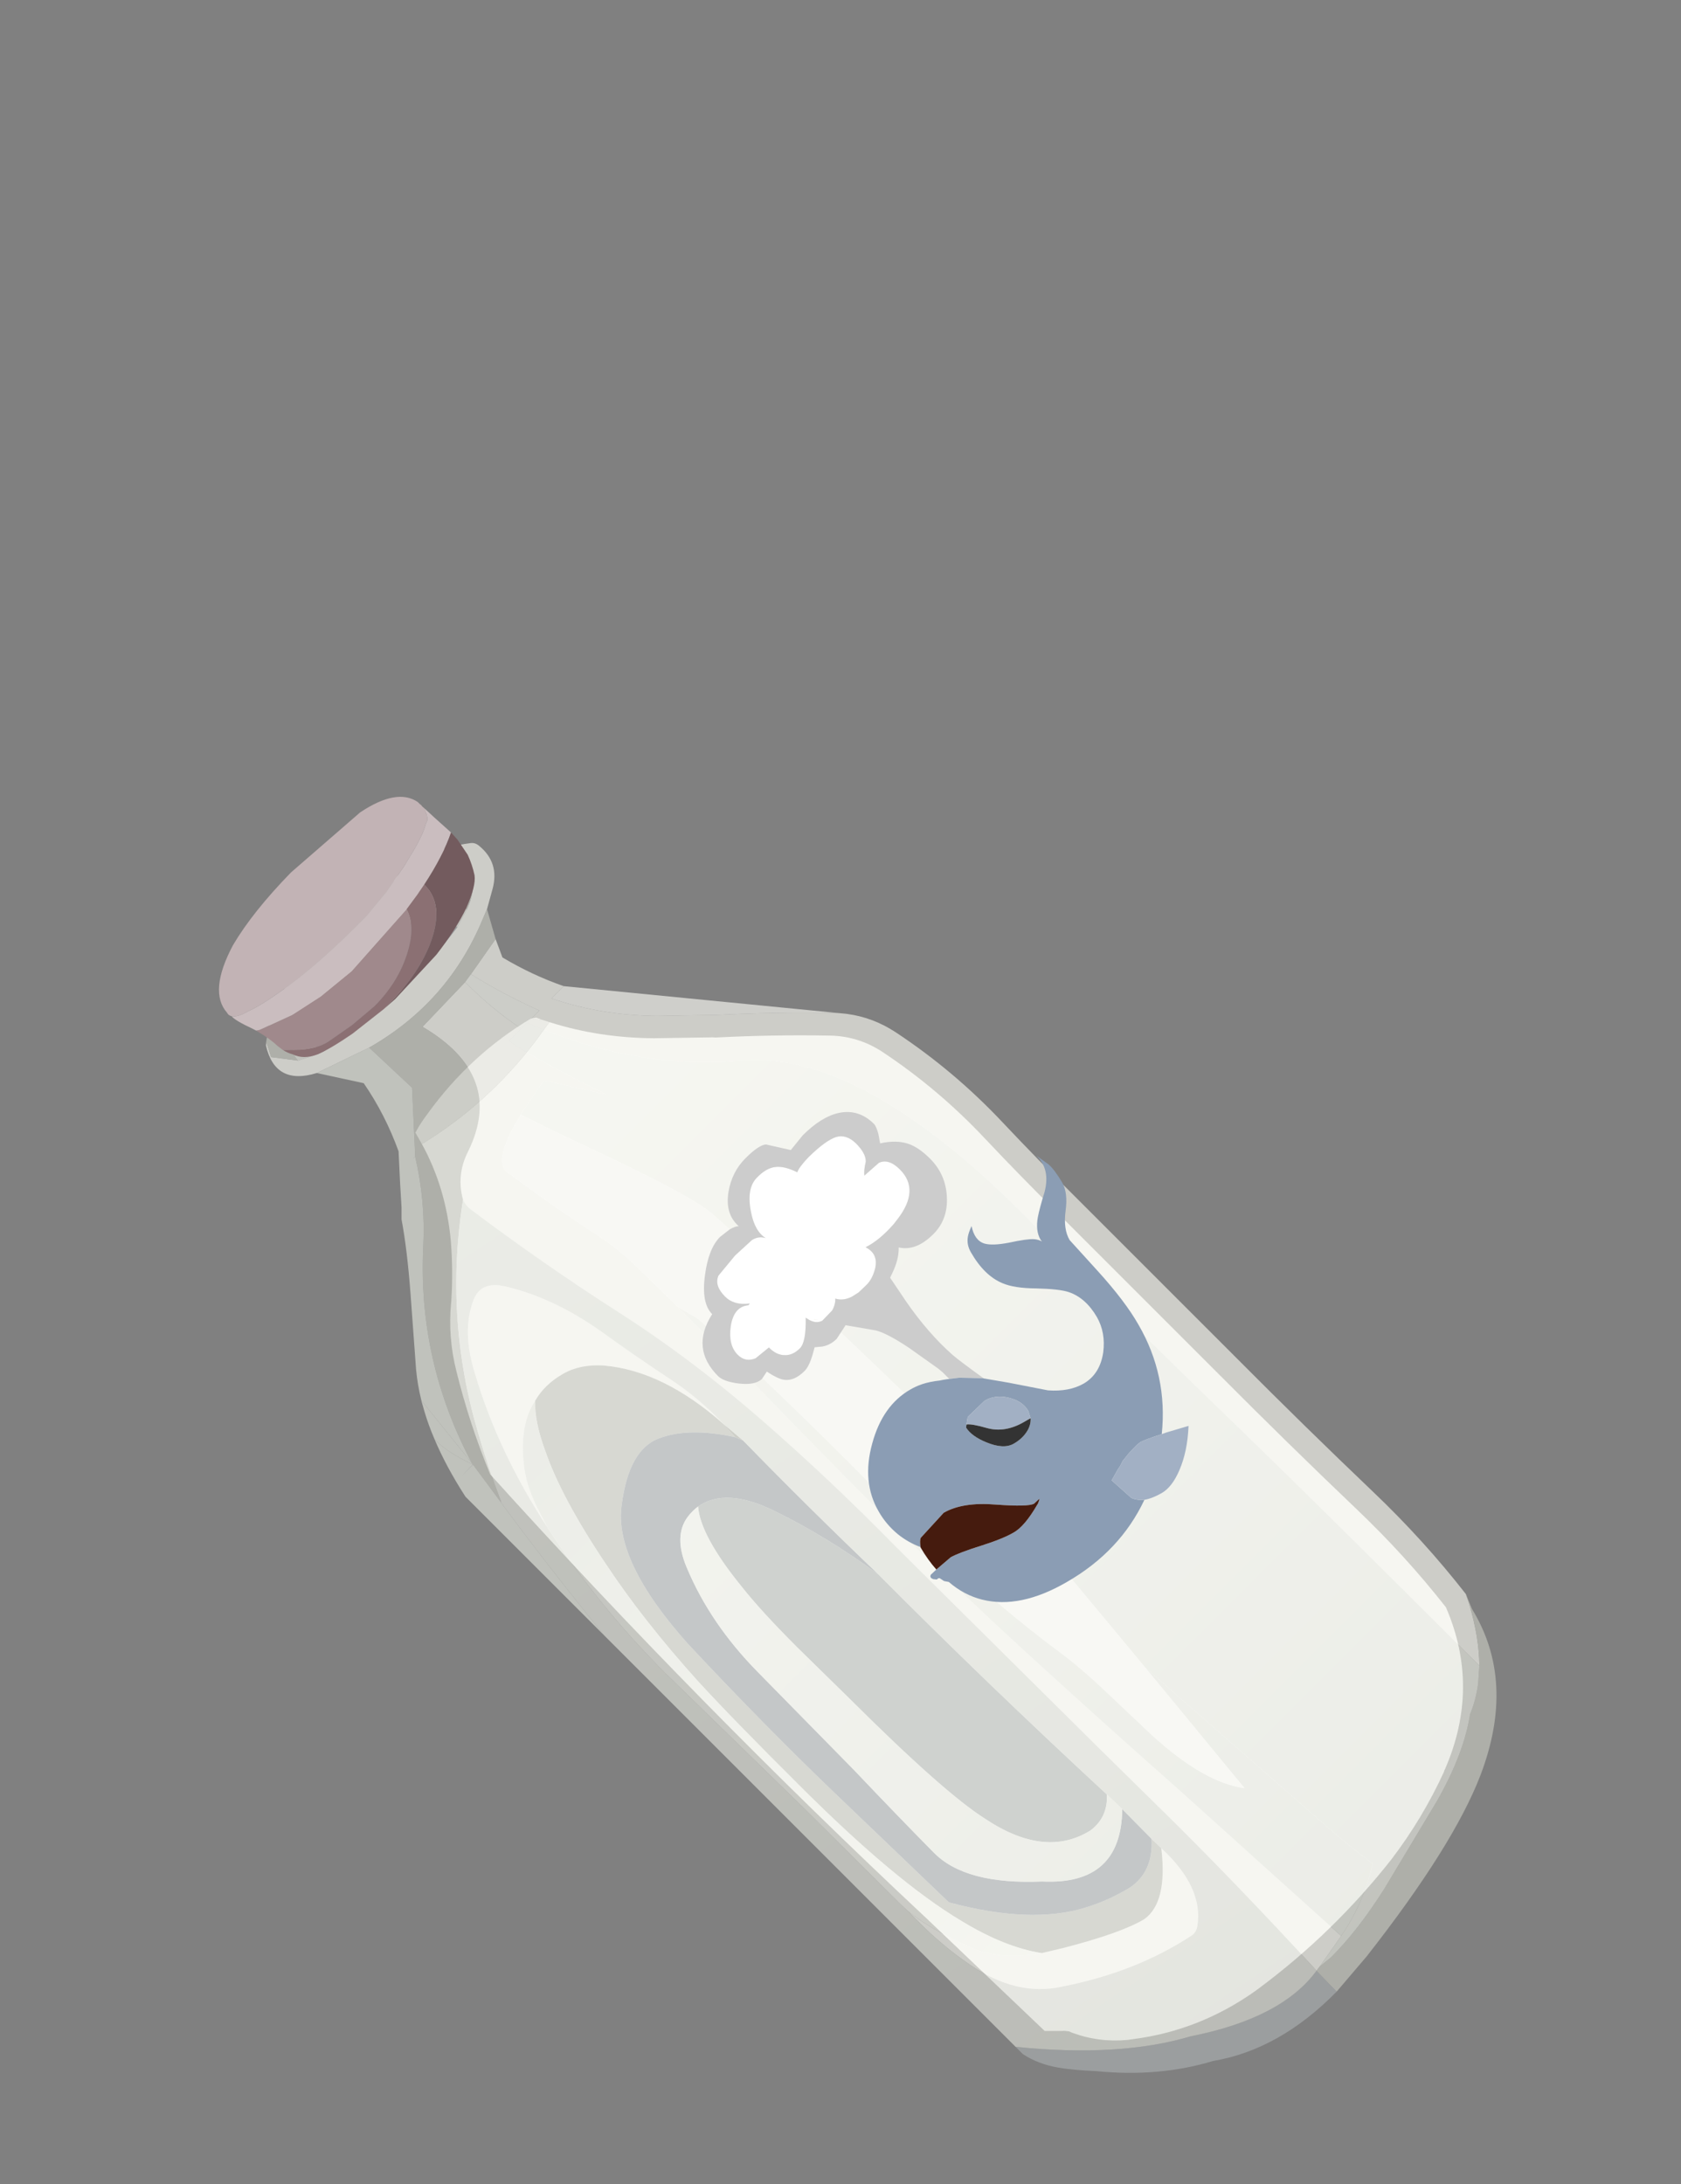 <?xml version="1.0" encoding="UTF-8" standalone="no"?>
<svg xmlns:xlink="http://www.w3.org/1999/xlink" height="63.6px" width="48.95px" xmlns="http://www.w3.org/2000/svg">
  <rect width="100%" height="100%" fill="#808080" stroke="none"/>
  <g transform="matrix(1.0, 0.0, 0.0, 1.0, 0.0, 0.0)">
    <use height="275.25" transform="matrix(0.102, -0.102, 0.102, 0.102, 4.829, 33.884)" width="120.7" xlink:href="#shape0"/>
    <use height="294.2" transform="matrix(0.102, -0.102, 0.102, 0.102, 3.436, 33.464)" width="130.3" xlink:href="#shape1"/>
    <use height="33.0" transform="matrix(0.102, -0.102, 0.102, 0.102, 5.495, 28.383)" width="57.75" xlink:href="#shape2"/>
    <use height="107.85" transform="matrix(0.102, -0.102, 0.102, 0.102, 18.137, 37.298)" width="77.4" xlink:href="#shape3"/>
  </g>
  <defs>
    <g id="shape0" transform="matrix(1.0, 0.0, 0.0, 1.0, -3.15, -8.85)">
      <path d="M85.65 9.75 L85.5 9.65 85.5 9.6 85.65 9.75 M78.1 43.4 Q82.9 52.7 90.7 60.6 L99.25 68.9 99.6 69.3 99.65 69.35 Q108.25 77.1 116.25 85.4 120.15 89.45 121.35 95.0 124.1 108.45 123.65 122.35 123.35 132.7 123.4 142.8 L123.4 189.65 Q123.35 208.9 123.8 227.95 124.15 241.65 122.55 254.9 116.05 271.3 99.25 277.9 L99.05 277.95 98.8 278.1 Q89.1 281.7 78.8 283.1 59.95 285.35 41.15 282.55 L40.85 282.5 40.8 282.5 Q27.0 280.2 16.2 271.85 L15.4 271.25 Q10.9 267.55 8.45 262.25 L8.2 261.6 7.5 260.75 7.45 260.75 4.8 258.1 4.0 225.15 Q1.9 162.3 5.1 99.5 9.3 89.4 15.0 79.95 18.6 73.9 24.05 69.4 L24.2 69.3 24.4 69.1 Q28.85 65.2 32.85 60.5 39.7 52.25 42.5 42.6 57.6 46.25 73.3 44.15 L78.1 43.4 M75.95 40.25 L76.85 40.9 77.35 41.95 75.95 40.25 M33.05 8.9 L33.0 8.9 33.1 8.85 33.05 8.9" fill="#ffffff" fill-rule="evenodd" stroke="none"/>
      <path d="M42.5 42.6 L43.2 40.05 Q45.35 39.4 47.6 39.1 62.15 36.75 75.95 40.25 L77.35 41.95 78.1 43.4 73.3 44.15 Q57.6 46.25 42.5 42.6" fill="#dddddd" fill-rule="evenodd" stroke="none"/>
    </g>
    <g id="shape1" transform="matrix(1.0, 0.0, 0.0, 1.0, 1.6, 0.0)">
      <path d="M72.9 0.9 Q84.1 0.15 92.45 6.65 93.15 7.2 93.25 8.2 93.8 13.55 89.05 16.3 L85.35 18.4 83.35 19.2 Q66.5 26.2 48.75 21.35 L37.65 17.5 Q29.9 13.4 34.3 6.35 L34.85 5.85 33.4 8.7 36.75 13.05 40.6 15.0 41.75 15.4 Q60.0 19.3 78.5 16.75 L82.35 15.6 Q86.05 14.35 88.45 11.05 90.35 8.45 89.25 5.65 L88.65 5.15 Q81.35 1.15 72.9 0.9 M82.3 23.9 L80.65 27.5 Q82.35 34.25 85.3 40.35 L81.8 40.35 Q86.5 49.9 94.35 57.9 L103.2 66.45 Q111.9 74.3 120.0 82.7 L121.0 83.8 121.7 84.65 121.85 84.85 Q125.0 89.0 126.1 94.3 128.95 108.2 128.5 122.55 128.2 132.8 128.25 142.9 L128.25 189.75 Q128.2 208.9 128.65 227.95 129.0 242.15 127.3 255.9 L126.3 257.9 Q122.95 264.05 119.0 268.05 L119.0 266.0 Q119.0 223.1 118.65 201.1 118.0 164.15 118.35 140.75 118.65 117.35 114.2 100.9 109.7 84.4 99.75 76.1 90.75 68.65 83.8 57.95 78.55 49.85 74.85 40.35 L78.35 40.35 Q75.6 33.25 73.75 25.4 L82.3 23.9 M73.15 40.35 L69.65 40.35 Q70.2 43.35 71.05 46.35 73.3 54.2 75.95 61.95 L69.05 51.0 66.45 51.4 60.85 52.55 Q49.55 55.2 50.75 59.35 52.35 70.25 54.6 80.95 55.5 85.1 55.65 90.25 L55.8 102.5 55.75 124.45 Q55.4 143.65 55.4 163.05 55.3 181.1 56.2 201.35 57.1 221.8 58.4 242.85 L60.7 286.9 53.25 288.2 52.2 288.35 52.25 288.0 Q53.2 265.25 53.1 246.05 52.9 225.4 52.85 204.75 L52.7 167.75 Q52.9 149.1 51.65 130.8 50.35 111.75 46.5 94.3 42.75 77.15 40.2 59.2 39.95 57.75 40.45 56.45 43.0 51.95 48.05 50.3 64.2 44.8 59.35 26.0 L71.8 25.7 Q71.75 33.1 73.15 40.35 M45.6 125.6 Q44.6 109.4 36.85 100.2 33.65 96.6 29.9 95.6 25.7 94.45 22.05 95.45 16.55 96.55 11.6 102.6 8.75 105.95 7.05 111.1 L5.75 115.1 Q9.55 97.2 17.4 82.85 21.45 75.15 27.35 72.4 31.35 70.4 34.15 74.95 39.35 83.35 41.35 94.95 42.7 103.35 44.45 111.9 45.8 118.55 45.6 125.6 M15.5 246.6 L19.4 249.0 Q29.75 255.1 35.0 256.4 40.75 257.35 47.55 248.7 48.0 260.3 41.65 264.9 40.6 265.7 39.45 265.5 26.15 262.75 13.5 254.2 5.7 249.2 3.6 238.0 2.35 231.35 2.4 224.65 L2.4 221.2 Q2.8 226.5 5.9 234.95 8.2 241.6 15.5 246.6" fill="#f1f2ea" fill-opacity="0.678" fill-rule="evenodd" stroke="none"/>
      <path d="M72.9 0.9 Q81.35 1.15 88.65 5.15 L89.25 5.65 Q90.35 8.45 88.45 11.05 86.05 14.35 82.35 15.6 84.95 8.3 76.65 5.85 61.85 1.45 46.35 4.4 39.95 5.75 37.2 11.15 36.8 12.0 36.75 13.05 L33.4 8.7 34.85 5.85 Q43.85 -1.0 55.65 0.15 L66.8 0.65 72.9 0.9 M48.75 21.35 Q66.5 26.2 83.35 19.2 L85.35 18.4 82.3 23.9 73.75 25.4 71.8 25.7 59.35 26.0 Q64.2 44.8 48.05 50.3 43.0 51.95 40.45 56.45 20.95 70.6 9.45 91.65 5.8 98.25 2.7 105.15 L3.35 100.45 4.05 95.7 4.05 95.65 4.1 95.35 Q10.95 73.0 28.1 57.45 34.9 51.3 39.75 43.5 L49.15 33.2 48.75 21.35 M127.3 255.9 L126.05 258.9 Q122.05 275.55 103.5 283.85 89.55 290.05 61.5 293.45 L52.1 294.2 52.2 288.35 53.25 288.2 56.25 288.5 Q63.9 288.5 73.5 286.35 L93.7 281.3 Q104.35 278.35 110.75 273.65 113.65 272.45 116.25 270.45 L119.0 268.05 Q122.95 264.05 126.3 257.9 L127.3 255.9 M22.05 95.45 Q25.7 94.45 29.9 95.6 33.65 96.6 36.85 100.2 44.6 109.4 45.6 125.6 L45.4 129.2 Q40.15 121.05 34.25 118.45 28.4 115.85 19.55 122.65 10.4 129.45 9.15 152.0 8.4 174.1 8.8 193.75 L9.5 226.1 Q18.1 241.05 28.35 246.4 32.6 248.65 37.5 249.85 43.1 250.9 47.5 245.95 L47.55 248.7 Q40.75 257.35 35.0 256.4 29.75 255.1 19.4 249.0 L15.5 246.6 Q11.0 240.4 8.6 230.4 4.85 215.55 4.85 188.1 4.8 169.1 5.25 158.7 6.1 142.25 8.85 128.75 11.95 113.0 16.35 104.0 19.0 98.25 22.05 95.45" fill="#c4c6bd" fill-opacity="0.678" fill-rule="evenodd" stroke="none"/>
      <path d="M74.85 40.35 Q78.55 49.85 83.8 57.95 90.75 68.65 99.75 76.1 109.7 84.4 114.2 100.9 118.65 117.35 118.35 140.75 118.0 164.15 118.65 201.1 119.0 223.1 119.0 266.0 L119.0 268.05 116.25 270.45 Q113.65 272.45 110.75 273.65 104.35 278.35 93.7 281.3 L73.5 286.35 Q63.9 288.5 56.25 288.5 L53.25 288.2 60.7 286.9 Q68.35 285.5 75.25 281.25 75.35 281.1 75.55 281.1 74.6 275.0 74.15 267.5 L71.05 220.55 72.3 207.05 Q76.0 167.05 76.0 158.0 75.35 115.0 74.0 94.0 73.6 88.4 65.7 66.6 62.65 58.2 60.85 52.55 L66.45 51.4 69.05 51.0 75.95 61.95 Q73.3 54.2 71.05 46.35 70.2 43.35 69.65 40.35 L73.15 40.35 74.85 40.35" fill="url(#gradient0)" fill-rule="evenodd" stroke="none"/>
      <path d="M82.35 15.6 L78.5 16.75 Q78.4 9.3 70.4 9.25 L53.15 8.9 Q45.95 8.0 41.6 13.1 40.95 13.9 40.6 15.0 L36.75 13.05 Q36.8 12.0 37.2 11.15 39.95 5.75 46.35 4.4 61.85 1.45 76.65 5.85 84.95 8.3 82.35 15.6" fill="#e1e2da" fill-opacity="0.678" fill-rule="evenodd" stroke="none"/>
      <path d="M78.5 16.75 Q60.0 19.3 41.75 15.4 L40.6 15.0 Q40.95 13.9 41.6 13.1 45.95 8.0 53.15 8.9 L70.4 9.25 Q78.4 9.3 78.5 16.75 M52.1 294.2 Q35.65 294.35 24.55 286.45 14.55 281.1 6.5 271.3 3.2 267.7 1.45 265.2 -0.85 261.9 -1.6 258.35 L-1.6 256.25 Q11.7 272.6 24.9 279.75 40.45 290.15 52.2 288.35 L52.1 294.2 M47.5 245.95 Q43.1 250.9 37.5 249.85 32.6 248.65 28.35 246.4 18.1 241.05 9.5 226.1 L8.8 193.75 Q8.4 174.1 9.15 152.0 10.4 129.45 19.55 122.65 28.4 115.85 34.25 118.45 40.15 121.05 45.4 129.2 L46.05 130.8 Q45.8 149.9 46.25 169.2 44.25 156.3 40.4 145.15 36.9 135.0 30.2 133.8 28.8 133.6 27.25 133.8 22.45 134.5 19.85 140.95 15.2 152.3 15.1 166.0 L14.85 193.55 Q14.5 207.2 14.45 216.85 14.35 225.95 25.8 236.45 36.55 248.3 47.55 237.55 L47.5 245.95" fill="#a8acae" fill-opacity="0.678" fill-rule="evenodd" stroke="none"/>
      <path d="M39.75 43.5 L39.4 43.5 39.3 43.45 39.4 43.45 39.75 43.5" fill="url(#gradient1)" fill-rule="evenodd" stroke="none"/>
      <path d="M45.4 129.2 L45.6 125.6 46.05 130.8 45.4 129.2" fill="#b7b9ae" fill-opacity="0.678" fill-rule="evenodd" stroke="none"/>
      <path d="M30.2 133.8 Q36.9 135.0 40.4 145.15 44.25 156.3 46.25 169.2 46.15 199.95 47.45 233.25 L46.55 234.15 Q43.7 236.6 39.95 236.05 29.45 233.6 26.6 219.35 24.45 209.8 24.4 183.2 L24.25 168.0 Q24.25 157.6 25.0 151.35 26.35 138.3 30.2 133.8" fill="#b9bdb8" fill-opacity="0.678" fill-rule="evenodd" stroke="none"/>
      <path d="M-1.6 256.25 L-1.6 138.95 Q0.35 119.6 3.35 100.45 L2.7 105.15 Q5.8 98.25 9.45 91.65 20.95 70.6 40.45 56.45 39.95 57.75 40.2 59.2 42.75 77.15 46.5 94.3 50.35 111.75 51.65 130.8 52.9 149.1 52.7 167.75 L52.85 204.75 Q52.9 225.4 53.1 246.05 53.2 265.25 52.25 288.0 L52.2 288.35 Q40.45 290.15 24.9 279.75 11.7 272.6 -1.6 256.25 M2.2 86.55 Q3.35 83.65 4.75 81.1 L5.75 79.3 5.8 79.25 5.85 79.1 5.85 79.15 4.1 95.35 4.05 95.65 4.05 95.7 0.7 95.7 3.9 95.65 4.05 95.65 4.0 95.5 Q2.05 90.1 2.2 86.55 M47.55 248.7 L47.5 245.95 47.55 237.55 47.45 233.25 Q46.15 199.95 46.25 169.2 45.8 149.9 46.05 130.8 L45.6 125.6 Q45.8 118.55 44.45 111.9 42.7 103.35 41.35 94.95 39.35 83.35 34.15 74.95 31.35 70.4 27.35 72.4 21.45 75.15 17.4 82.85 9.55 97.2 5.75 115.1 1.65 134.0 1.75 153.45 L2.25 191.5 2.35 219.55 2.4 221.2 2.4 224.65 Q2.35 231.35 3.6 238.0 5.7 249.2 13.5 254.2 26.15 262.75 39.45 265.5 40.6 265.7 41.65 264.9 48.0 260.3 47.55 248.7" fill="url(#gradient2)" fill-rule="evenodd" stroke="none"/>
      <path d="M71.05 220.55 L74.15 267.5 Q74.6 275.0 75.55 281.1 75.35 281.1 75.25 281.25 68.35 285.5 60.7 286.9 L58.4 242.85 Q57.1 221.8 56.2 201.35 55.3 181.1 55.4 163.05 55.4 143.65 55.75 124.45 L55.8 102.5 57.0 107.0 Q58.2 127.15 58.0 157.0 57.8 169.05 58.65 182.55 59.5 195.8 61.0 206.0 61.8 211.05 62.0 218.65 L62.35 231.15 Q63.0 245.5 68.0 252.0 L71.05 220.55 M47.55 237.55 Q36.55 248.3 25.8 236.45 14.35 225.95 14.45 216.85 14.5 207.2 14.85 193.55 L15.1 166.0 Q15.2 152.3 19.85 140.95 22.45 134.5 27.25 133.8 28.8 133.6 30.2 133.8 26.35 138.3 25.0 151.35 24.25 157.6 24.25 168.0 L24.4 183.2 Q24.45 209.8 26.6 219.35 29.45 233.6 39.95 236.05 43.7 236.6 46.55 234.15 L47.45 233.25 47.55 237.55" fill="url(#gradient3)" fill-rule="evenodd" stroke="none"/>
      <path d="M22.05 95.45 Q19.0 98.25 16.35 104.0 11.95 113.0 8.85 128.75 6.1 142.25 5.25 158.7 4.8 169.1 4.85 188.1 4.85 215.55 8.6 230.4 11.0 240.4 15.5 246.6 8.2 241.6 5.9 234.95 2.8 226.5 2.4 221.2 L2.35 219.55 2.25 191.5 1.75 153.45 Q1.65 134.0 5.75 115.1 L7.05 111.1 Q8.75 105.95 11.6 102.6 16.55 96.55 22.05 95.45" fill="url(#gradient4)" fill-rule="evenodd" stroke="none"/>
      <path d="M37.65 17.5 L48.75 21.35 49.15 33.2 39.75 43.5 Q34.9 51.3 28.1 57.45 10.95 73.0 4.1 95.35 L5.85 79.15 Q7.55 76.35 9.5 74.0 L19.6 62.3 Q25.4 55.55 28.85 50.5 L30.55 48.8 33.7 45.25 38.15 40.35 Q41.5 33.2 42.9 25.65 L37.65 17.5 M-1.6 138.95 L-1.6 99.2 Q-0.1 92.2 2.2 86.55 2.05 90.1 4.0 95.5 L4.05 95.65 3.9 95.65 0.7 95.7 4.05 95.7 3.35 100.45 Q0.35 119.6 -1.6 138.95 M39.75 43.5 L39.4 43.45 39.3 43.45 39.4 43.5 39.75 43.5" fill="#dfe1d9" fill-opacity="0.678" fill-rule="evenodd" stroke="none"/>
      <path d="M85.3 40.35 L121.0 83.8 120.0 82.7 Q111.9 74.3 103.2 66.45 L94.35 57.9 Q86.5 49.9 81.8 40.35 L85.3 40.35 M60.85 52.55 Q62.65 58.2 65.7 66.6 73.6 88.4 74.0 94.0 75.35 115.0 76.0 158.0 76.0 167.05 72.3 207.05 L71.05 220.55 68.0 252.0 Q63.0 245.5 62.35 231.15 L62.0 218.65 Q61.8 211.05 61.0 206.0 59.5 195.8 58.65 182.55 57.8 169.05 58.0 157.0 58.2 127.15 57.0 107.0 L55.8 102.5 55.65 90.25 Q55.5 85.1 54.6 80.95 52.35 70.25 50.75 59.35 49.55 55.2 60.85 52.55" fill="#f5f5ef" fill-opacity="0.678" fill-rule="evenodd" stroke="none"/>
      <path d="M71.8 25.7 L73.75 25.4 Q75.6 33.25 78.35 40.35 L74.85 40.35 73.15 40.35 Q71.75 33.1 71.8 25.7" fill="url(#gradient5)" fill-rule="evenodd" stroke="none"/>
    </g>
    <linearGradient gradientTransform="matrix(0.0, 0.138, -0.155, 0.0, 96.1, 180.0)" gradientUnits="userSpaceOnUse" id="gradient0" spreadMethod="pad" x1="-819.2" x2="819.2">
      <stop offset="0.0" stop-color="#f1f2ea" stop-opacity="0.678"/>
      <stop offset="1.0" stop-color="#e2e4dc" stop-opacity="0.678"/>
    </linearGradient>
    <linearGradient gradientTransform="matrix(-0.024, 0.188, -0.16, -0.021, 41.6, 161.4)" gradientUnits="userSpaceOnUse" id="gradient1" spreadMethod="pad" x1="-819.2" x2="819.2">
      <stop offset="0.0" stop-color="#e3e5dd" stop-opacity="0.678"/>
      <stop offset="1.0" stop-color="#d6d8d0" stop-opacity="0.678"/>
    </linearGradient>
    <linearGradient gradientTransform="matrix(-0.016, 0.188, -0.105, -0.021, 24.35, 157.4)" gradientUnits="userSpaceOnUse" id="gradient2" spreadMethod="pad" x1="-819.2" x2="819.2">
      <stop offset="0.0" stop-color="#e3e5dd" stop-opacity="0.678"/>
      <stop offset="1.0" stop-color="#d6d8d0" stop-opacity="0.678"/>
    </linearGradient>
    <linearGradient gradientTransform="matrix(0.0, 0.138, -0.102, 0.0, 60.2, 176.0)" gradientUnits="userSpaceOnUse" id="gradient3" spreadMethod="pad" x1="-819.2" x2="819.2">
      <stop offset="0.0" stop-color="#f1f2ea" stop-opacity="0.678"/>
      <stop offset="1.0" stop-color="#e2e4dc" stop-opacity="0.678"/>
    </linearGradient>
    <linearGradient gradientTransform="matrix(0.0, -0.095, 0.06, 0.0, 8.35, 169.45)" gradientUnits="userSpaceOnUse" id="gradient4" spreadMethod="pad" x1="-819.2" x2="819.2">
      <stop offset="0.0" stop-color="#f1f2ea" stop-opacity="0.678"/>
      <stop offset="1.0" stop-color="#e2e4dc" stop-opacity="0.678"/>
    </linearGradient>
    <linearGradient gradientTransform="matrix(0.0, 0.138, -0.155, 0.0, 99.6, 180.0)" gradientUnits="userSpaceOnUse" id="gradient5" spreadMethod="pad" x1="-819.2" x2="819.2">
      <stop offset="0.0" stop-color="#f1f2ea" stop-opacity="0.678"/>
      <stop offset="1.0" stop-color="#e2e4dc" stop-opacity="0.678"/>
    </linearGradient>
    <g id="shape2" transform="matrix(1.0, 0.0, 0.0, 1.0, -33.25, 14.75)">
      <path d="M33.45 -2.7 Q33.1 -3.3 33.3 -3.85 33.65 -9.55 43.8 -12.65 51.35 -14.6 62.45 -14.75 L63.15 -14.7 80.9 -13.45 Q89.65 -11.7 90.6 -6.7 L90.6 -6.05 90.65 -5.85 90.6 -5.35 90.65 -4.85 90.2 -3.95 90.15 -3.9 90.1 -3.7 89.75 -3.1 Q89.35 -2.6 88.75 -2.5 86.45 -1.1 81.1 0.1 L79.55 0.5 73.3 1.65 67.0 2.25 Q53.0 2.4 43.95 0.75 39.15 -0.05 36.5 -1.05 34.1 -1.7 33.45 -2.7" fill="#c2b3b5" fill-rule="evenodd" stroke="none"/>
      <path d="M35.95 9.45 L35.75 8.0 Q35.75 6.2 34.9 2.85 L35.5 3.25 42.25 5.75 49.0 7.2 57.0 8.0 73.7 7.0 Q72.6 10.65 67.75 13.25 62.15 16.25 55.25 16.25 L49.35 15.75 43.75 14.75 Q41.3 14.3 38.5 11.9 L35.95 9.45" fill="#a0898c" fill-rule="evenodd" stroke="none"/>
      <path d="M90.65 -4.85 L90.75 -2.25 91.0 2.4 Q86.5 4.6 79.75 6.0 L77.35 6.45 73.7 7.0 57.0 8.0 49.0 7.2 42.25 5.75 35.5 3.25 34.9 2.85 34.7 2.2 Q33.3 -1.65 33.45 -2.7 34.1 -1.7 36.5 -1.05 39.15 -0.05 43.95 0.75 53.0 2.4 67.0 2.25 L73.3 1.65 79.55 0.5 81.1 0.1 Q86.45 -1.1 88.75 -2.5 89.35 -2.6 89.75 -3.1 L90.1 -3.7 90.2 -3.95 90.65 -4.85" fill="#cabdbf" fill-rule="evenodd" stroke="none"/>
      <path d="M56.2 18.0 L48.25 17.05 Q42.85 16.05 40.25 15.0 37.5 13.75 36.75 11.5 36.2 10.55 35.95 9.45 L38.5 11.9 Q41.3 14.3 43.75 14.75 L49.35 15.75 55.25 16.25 Q62.15 16.25 67.75 13.25 72.6 10.65 73.7 7.0 L77.35 6.45 79.75 6.0 79.75 6.1 Q79.75 11.65 72.75 15.0 66.45 18.0 57.6 18.0 L56.2 18.0" fill="#8b7073" fill-rule="evenodd" stroke="none"/>
      <path d="M91.0 2.4 L90.9 4.35 90.2 7.95 Q89.45 10.0 88.25 11.85 86.95 13.6 82.4 15.35 77.85 16.95 71.45 17.75 L59.25 18.2 56.2 18.0 57.6 18.0 Q66.45 18.0 72.75 15.0 79.75 11.65 79.75 6.1 L79.75 6.0 Q86.5 4.6 91.0 2.4" fill="#735b5e" fill-rule="evenodd" stroke="none"/>
    </g>
    <g id="shape3" transform="matrix(1.0, 0.0, 0.0, 1.0, -52.9, -105.1)">
      <path d="M67.3 118.0 L72.55 117.5 77.15 117.7 Q78.7 118.05 79.4 119.4 78.8 116.85 81.0 113.6 83.7 109.5 86.8 109.5 89.45 109.45 90.9 110.6 92.35 111.7 93.3 114.5 94.35 114.0 97.1 113.95 101.9 114.0 103.85 115.0 105.75 116.0 105.8 118.75 105.8 121.6 104.6 122.75 103.0 123.75 102.4 124.55 L106.3 124.8 Q108.35 125.55 108.35 128.75 108.35 134.55 100.9 135.5 L99.7 135.65 Q95.35 135.95 92.35 134.95 92.85 136.5 92.3 137.65 91.85 138.6 90.75 139.3 88.75 140.5 87.0 140.45 L84.9 140.4 83.35 140.05 Q82.45 139.75 81.85 139.3 81.1 138.75 80.7 137.95 79.85 138.85 78.55 139.2 L75.7 139.25 Q74.35 138.85 73.9 137.15 L73.75 136.45 Q70.35 140.0 68.55 140.0 66.6 140.0 65.5 138.9 64.2 137.65 64.25 135.45 L60.8 135.1 Q58.75 134.25 58.75 132.05 58.75 129.3 61.8 127.0 65.05 124.6 67.35 126.5 L67.8 126.45 Q65.25 124.5 65.25 121.95 65.25 118.8 67.3 118.0 M75.2 138.55 L74.8 137.9 74.6 137.95 75.2 138.55" fill="#ffffff" fill-rule="evenodd" stroke="none"/>
      <path d="M67.3 118.0 Q65.25 118.8 65.25 121.95 65.25 124.5 67.8 126.45 L67.35 126.5 Q65.05 124.6 61.8 127.0 58.75 129.3 58.75 132.05 58.75 134.25 60.8 135.1 L64.25 135.45 Q64.2 137.65 65.5 138.9 66.6 140.0 68.55 140.0 70.35 140.0 73.75 136.45 L73.9 137.15 Q74.35 138.85 75.7 139.25 L78.55 139.2 Q79.85 138.85 80.7 137.95 81.1 138.75 81.85 139.3 82.45 139.75 83.35 140.05 L84.9 140.4 87.0 140.45 Q88.75 140.5 90.75 139.3 91.85 138.6 92.3 137.65 92.85 136.5 92.35 134.95 95.35 135.95 99.7 135.65 L100.9 135.5 Q108.35 134.55 108.35 128.75 108.35 125.55 106.3 124.8 L102.4 124.55 Q103.0 123.75 104.6 122.75 105.8 121.6 105.8 118.75 105.75 116.0 103.85 115.0 101.9 114.0 97.1 113.95 94.35 114.0 93.3 114.5 92.35 111.7 90.9 110.6 89.45 109.45 86.8 109.5 83.7 109.5 81.0 113.6 78.8 116.85 79.4 119.4 78.7 118.05 77.15 117.7 L72.55 117.5 67.3 118.0 M85.5 165.7 L85.5 163.8 85.4 162.65 84.2 155.55 Q83.0 149.55 81.6 147.8 L78.35 143.2 78.25 143.25 75.15 143.9 Q73.4 143.9 72.0 142.95 L70.8 141.95 69.4 142.75 Q67.25 143.9 66.0 143.9 63.1 143.9 61.85 142.3 61.05 141.3 60.5 138.6 L58.8 138.95 Q56.9 138.95 54.8 136.3 52.9 133.85 52.9 132.3 52.9 124.35 60.9 122.6 60.9 119.45 65.45 116.0 69.75 112.7 73.05 112.7 L75.5 113.0 Q76.8 113.35 77.25 113.85 77.0 110.15 80.65 107.5 84.0 105.1 87.9 105.1 91.7 105.1 92.8 106.05 L95.55 110.4 99.35 110.0 Q104.65 110.0 107.7 111.95 111.15 114.2 111.15 118.55 111.15 119.2 110.35 120.6 L109.25 122.2 Q112.1 124.0 113.25 126.35 114.2 128.35 114.2 131.5 114.2 136.0 111.15 139.35 108.1 142.75 103.9 142.75 98.95 142.75 97.05 139.7 95.4 141.45 92.35 142.5 L91.5 142.8 90.4 148.45 Q89.0 156.1 89.4 162.7 89.5 164.35 90.5 170.55 L90.5 170.6 90.45 170.45 87.1 166.95 85.5 165.7" fill="#cccccc" fill-rule="evenodd" stroke="none"/>
      <path d="M90.5 170.55 L93.4 174.65 97.95 181.4 Q100.75 184.65 104.05 185.55 107.75 186.5 111.3 183.85 114.45 181.4 115.4 177.95 116.55 173.6 114.95 170.35 114.05 168.55 110.8 165.15 107.7 162.0 106.75 159.6 105.25 155.95 106.65 150.75 107.1 149.0 108.45 148.05 109.15 147.55 110.5 147.05 108.85 149.55 109.85 151.4 110.65 152.85 113.45 154.75 116.7 156.85 117.55 157.85 118.15 158.55 118.35 159.3 L118.4 158.85 Q118.95 156.8 121.3 155.2 122.7 154.25 125.8 152.6 129.9 150.2 129.8 146.25 L130.3 149.25 Q130.4 150.85 129.65 153.8 129.0 156.1 126.1 158.3 123.15 160.55 122.5 163.05 L122.1 171.4 Q121.7 179.7 120.25 184.95 117.2 196.4 107.95 203.9 104.8 202.3 103.8 202.0 102.95 201.8 100.4 201.95 L98.55 202.15 97.5 202.5 96.7 202.65 94.2 203.35 94.5 208.65 Q94.95 209.85 96.1 210.8 85.25 214.7 73.25 211.45 62.75 208.65 58.7 201.9 56.75 198.65 56.45 194.6 L55.9 193.8 55.7 192.8 Q55.55 192.5 55.1 192.55 L54.65 192.0 Q54.25 191.2 54.95 191.0 L56.45 191.05 60.25 191.35 Q62.15 191.9 66.25 194.05 70.3 196.15 72.75 196.8 75.2 197.5 80.1 196.2 L80.35 196.15 81.0 195.85 Q81.35 195.65 81.1 195.65 L79.8 195.6 Q78.5 195.25 74.15 190.2 69.85 185.15 65.6 184.0 L58.75 184.3 Q58.15 184.55 57.4 185.6 56.3 183.2 56.0 180.55 55.7 177.45 56.5 174.55 58.25 167.9 65.3 163.9 72.2 159.95 78.45 161.65 79.6 161.95 80.85 162.55 82.35 163.3 83.9 164.55 L84.5 164.95 85.05 165.35 85.5 165.7 87.1 166.95 90.45 170.45 90.5 170.6 90.5 170.55 M91.5 182.9 L92.2 181.55 Q92.8 179.35 91.35 176.95 89.9 174.5 87.45 173.85 L82.7 173.75 81.45 174.65 80.95 175.05 Q80.5 177.1 81.75 180.05 83.2 183.55 85.5 184.15 87.55 184.7 89.4 184.2 90.75 183.8 91.5 182.9" fill="#8b9db4" fill-rule="evenodd" stroke="none"/>
      <path d="M56.45 191.05 Q56.6 188.5 57.35 185.65 L57.4 185.6 Q58.15 184.55 58.75 184.3 L65.6 184.0 Q69.85 185.15 74.15 190.2 78.5 195.25 79.8 195.6 L81.1 195.65 Q81.35 195.65 81.0 195.85 L80.35 196.15 80.1 196.2 Q75.2 197.5 72.75 196.8 70.3 196.15 66.25 194.05 62.15 191.9 60.25 191.35 L56.45 191.05" fill="#451b0e" fill-rule="evenodd" stroke="none"/>
      <path d="M107.95 203.9 L108.9 204.35 112.95 206.55 Q109.15 210.05 105.35 211.55 101.9 212.95 99.5 212.3 97.35 211.7 96.1 210.8 94.95 209.85 94.5 208.65 L94.2 203.35 96.7 202.65 97.5 202.5 98.55 202.15 100.4 201.95 Q102.95 201.8 103.8 202.0 104.8 202.3 107.95 203.9 M81.45 174.65 L82.7 173.75 87.45 173.85 Q89.9 174.5 91.35 176.95 92.8 179.35 92.2 181.55 L91.5 182.9 90.0 182.5 Q85.7 181.35 83.85 178.05 82.3 175.25 81.45 174.65" fill="#a2b0c4" fill-rule="evenodd" stroke="none"/>
      <path d="M91.5 182.9 Q90.75 183.8 89.4 184.2 87.55 184.7 85.5 184.15 83.2 183.55 81.75 180.05 80.5 177.1 80.95 175.05 L81.45 174.65 Q82.3 175.25 83.85 178.05 85.7 181.35 90.0 182.5 L91.5 182.9" fill="#333333" fill-rule="evenodd" stroke="none"/>
    </g>
  </defs>
</svg>
